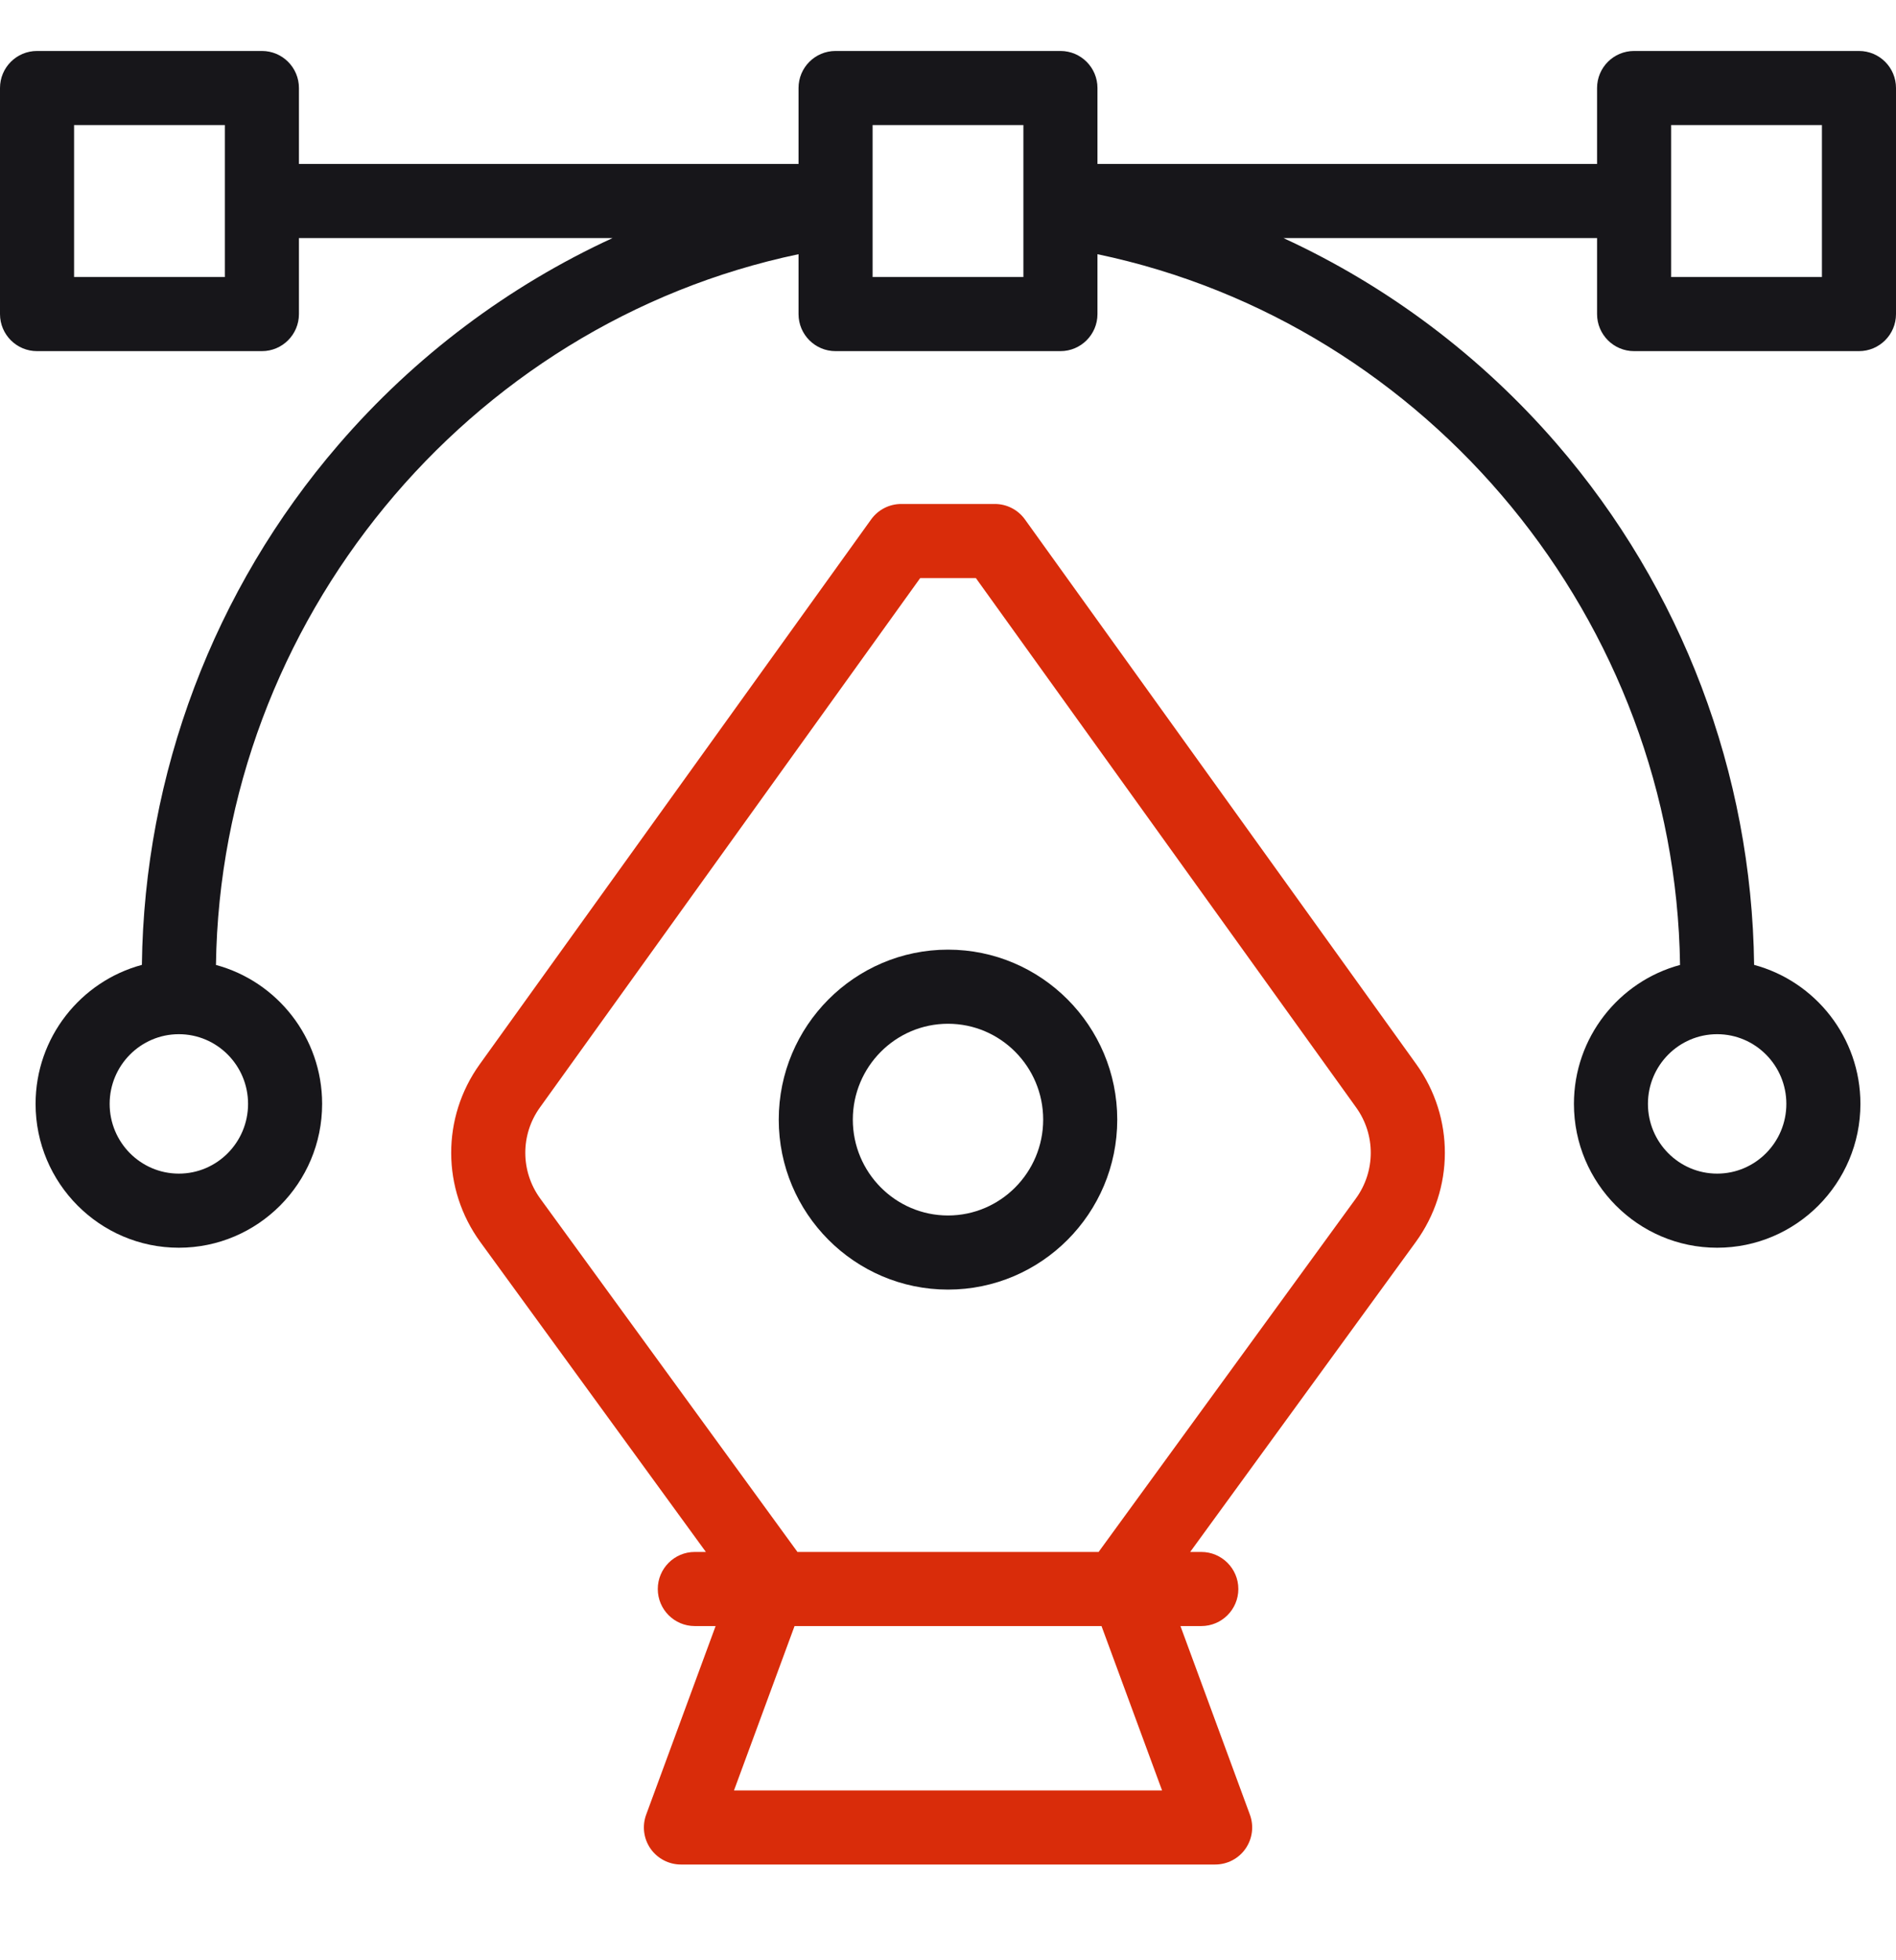 <svg width="30" height="31" viewBox="0 0 30 31" fill="none" xmlns="http://www.w3.org/2000/svg">
<g clip-path="url(#clip0_2205_282)">
<path d="M16.217 8.214C16.107 8.061 15.93 7.97 15.741 7.97H14.26C14.071 7.97 13.894 8.061 13.784 8.214L7.591 16.83C6.985 17.673 6.989 18.803 7.6 19.642L11.169 24.543H10.993C10.67 24.543 10.408 24.806 10.408 25.129C10.408 25.453 10.67 25.715 10.993 25.715H11.323L10.224 28.698C10.158 28.878 10.184 29.078 10.293 29.235C10.403 29.392 10.583 29.486 10.774 29.486H19.227C19.419 29.486 19.598 29.393 19.708 29.235C19.817 29.078 19.843 28.878 19.777 28.698L18.678 25.715H19.008C19.331 25.715 19.594 25.453 19.594 25.129C19.594 24.806 19.331 24.543 19.008 24.543H18.832L22.401 19.642C23.012 18.803 23.016 17.673 22.41 16.83L16.217 8.214ZM11.614 28.314L12.572 25.715H17.429L18.387 28.314H11.614ZM21.454 18.953L17.383 24.543H12.618L8.547 18.953C8.235 18.523 8.233 17.945 8.543 17.514L14.56 9.142H15.441L21.458 17.514C21.768 17.945 21.766 18.523 21.454 18.953Z" fill="#D92C0A"/>
<path d="M15 15.018C13.524 15.018 12.322 16.224 12.322 17.706C12.322 19.188 13.524 20.394 15 20.394C16.477 20.394 17.678 19.188 17.678 17.706C17.678 16.224 16.477 15.018 15 15.018ZM15 19.222C14.17 19.222 13.494 18.542 13.494 17.706C13.494 16.87 14.17 16.19 15 16.19C15.831 16.19 16.506 16.87 16.506 17.706C16.506 18.542 15.83 19.222 15 19.222Z" fill="#17161A"/>
<path d="M29.414 0.806H25.856C25.532 0.806 25.27 1.068 25.27 1.392V2.593H17.365V1.392C17.365 1.068 17.103 0.806 16.779 0.806H13.221C12.897 0.806 12.635 1.068 12.635 1.392V2.593H4.73V1.392C4.73 1.068 4.468 0.806 4.144 0.806H0.586C0.262 0.806 0 1.068 0 1.392V4.967C0 5.29 0.262 5.553 0.586 5.553H4.144C4.468 5.553 4.73 5.29 4.73 4.967V3.765H9.692C8.044 4.524 6.559 5.635 5.353 7.036C3.383 9.321 2.282 12.236 2.245 15.259C1.278 15.519 0.563 16.406 0.563 17.457C0.563 18.712 1.58 19.732 2.83 19.732C4.08 19.732 5.097 18.712 5.097 17.457C5.097 16.407 4.383 15.52 3.417 15.26C3.492 9.832 7.39 5.118 12.635 4.02V4.967C12.635 5.29 12.897 5.553 13.221 5.553H16.779C17.103 5.553 17.365 5.29 17.365 4.967V4.02C22.613 5.118 26.508 9.826 26.583 15.26C25.617 15.52 24.904 16.407 24.904 17.457C24.904 18.712 25.92 19.732 27.17 19.732C28.42 19.732 29.437 18.712 29.437 17.457C29.437 16.406 28.723 15.519 27.755 15.259C27.718 12.229 26.613 9.31 24.635 7.022C23.43 5.628 21.951 4.521 20.308 3.765H25.27V4.967C25.27 5.29 25.532 5.553 25.856 5.553H29.414C29.738 5.553 30 5.29 30 4.967V1.392C30 1.068 29.738 0.806 29.414 0.806ZM3.558 4.381H1.172V1.978H3.558V4.381ZM3.925 17.457C3.925 18.066 3.434 18.56 2.83 18.56C2.226 18.56 1.735 18.066 1.735 17.457C1.735 16.849 2.226 16.355 2.83 16.355C3.434 16.355 3.925 16.849 3.925 17.457ZM28.265 17.457C28.265 18.066 27.774 18.56 27.17 18.56C26.566 18.56 26.075 18.066 26.075 17.457C26.075 16.849 26.566 16.355 27.17 16.355C27.774 16.355 28.265 16.849 28.265 17.457ZM16.193 4.381H13.807V1.978H16.193V4.381ZM28.828 4.381H26.442V1.978H28.828V4.381Z" fill="#17161A"/>
</g>
<defs>
<clipPath id="clip0_2205_282">
<rect width="30" height="30" fill="white" transform="translate(0 0.146)"/>
</clipPath>
</defs>
</svg>
